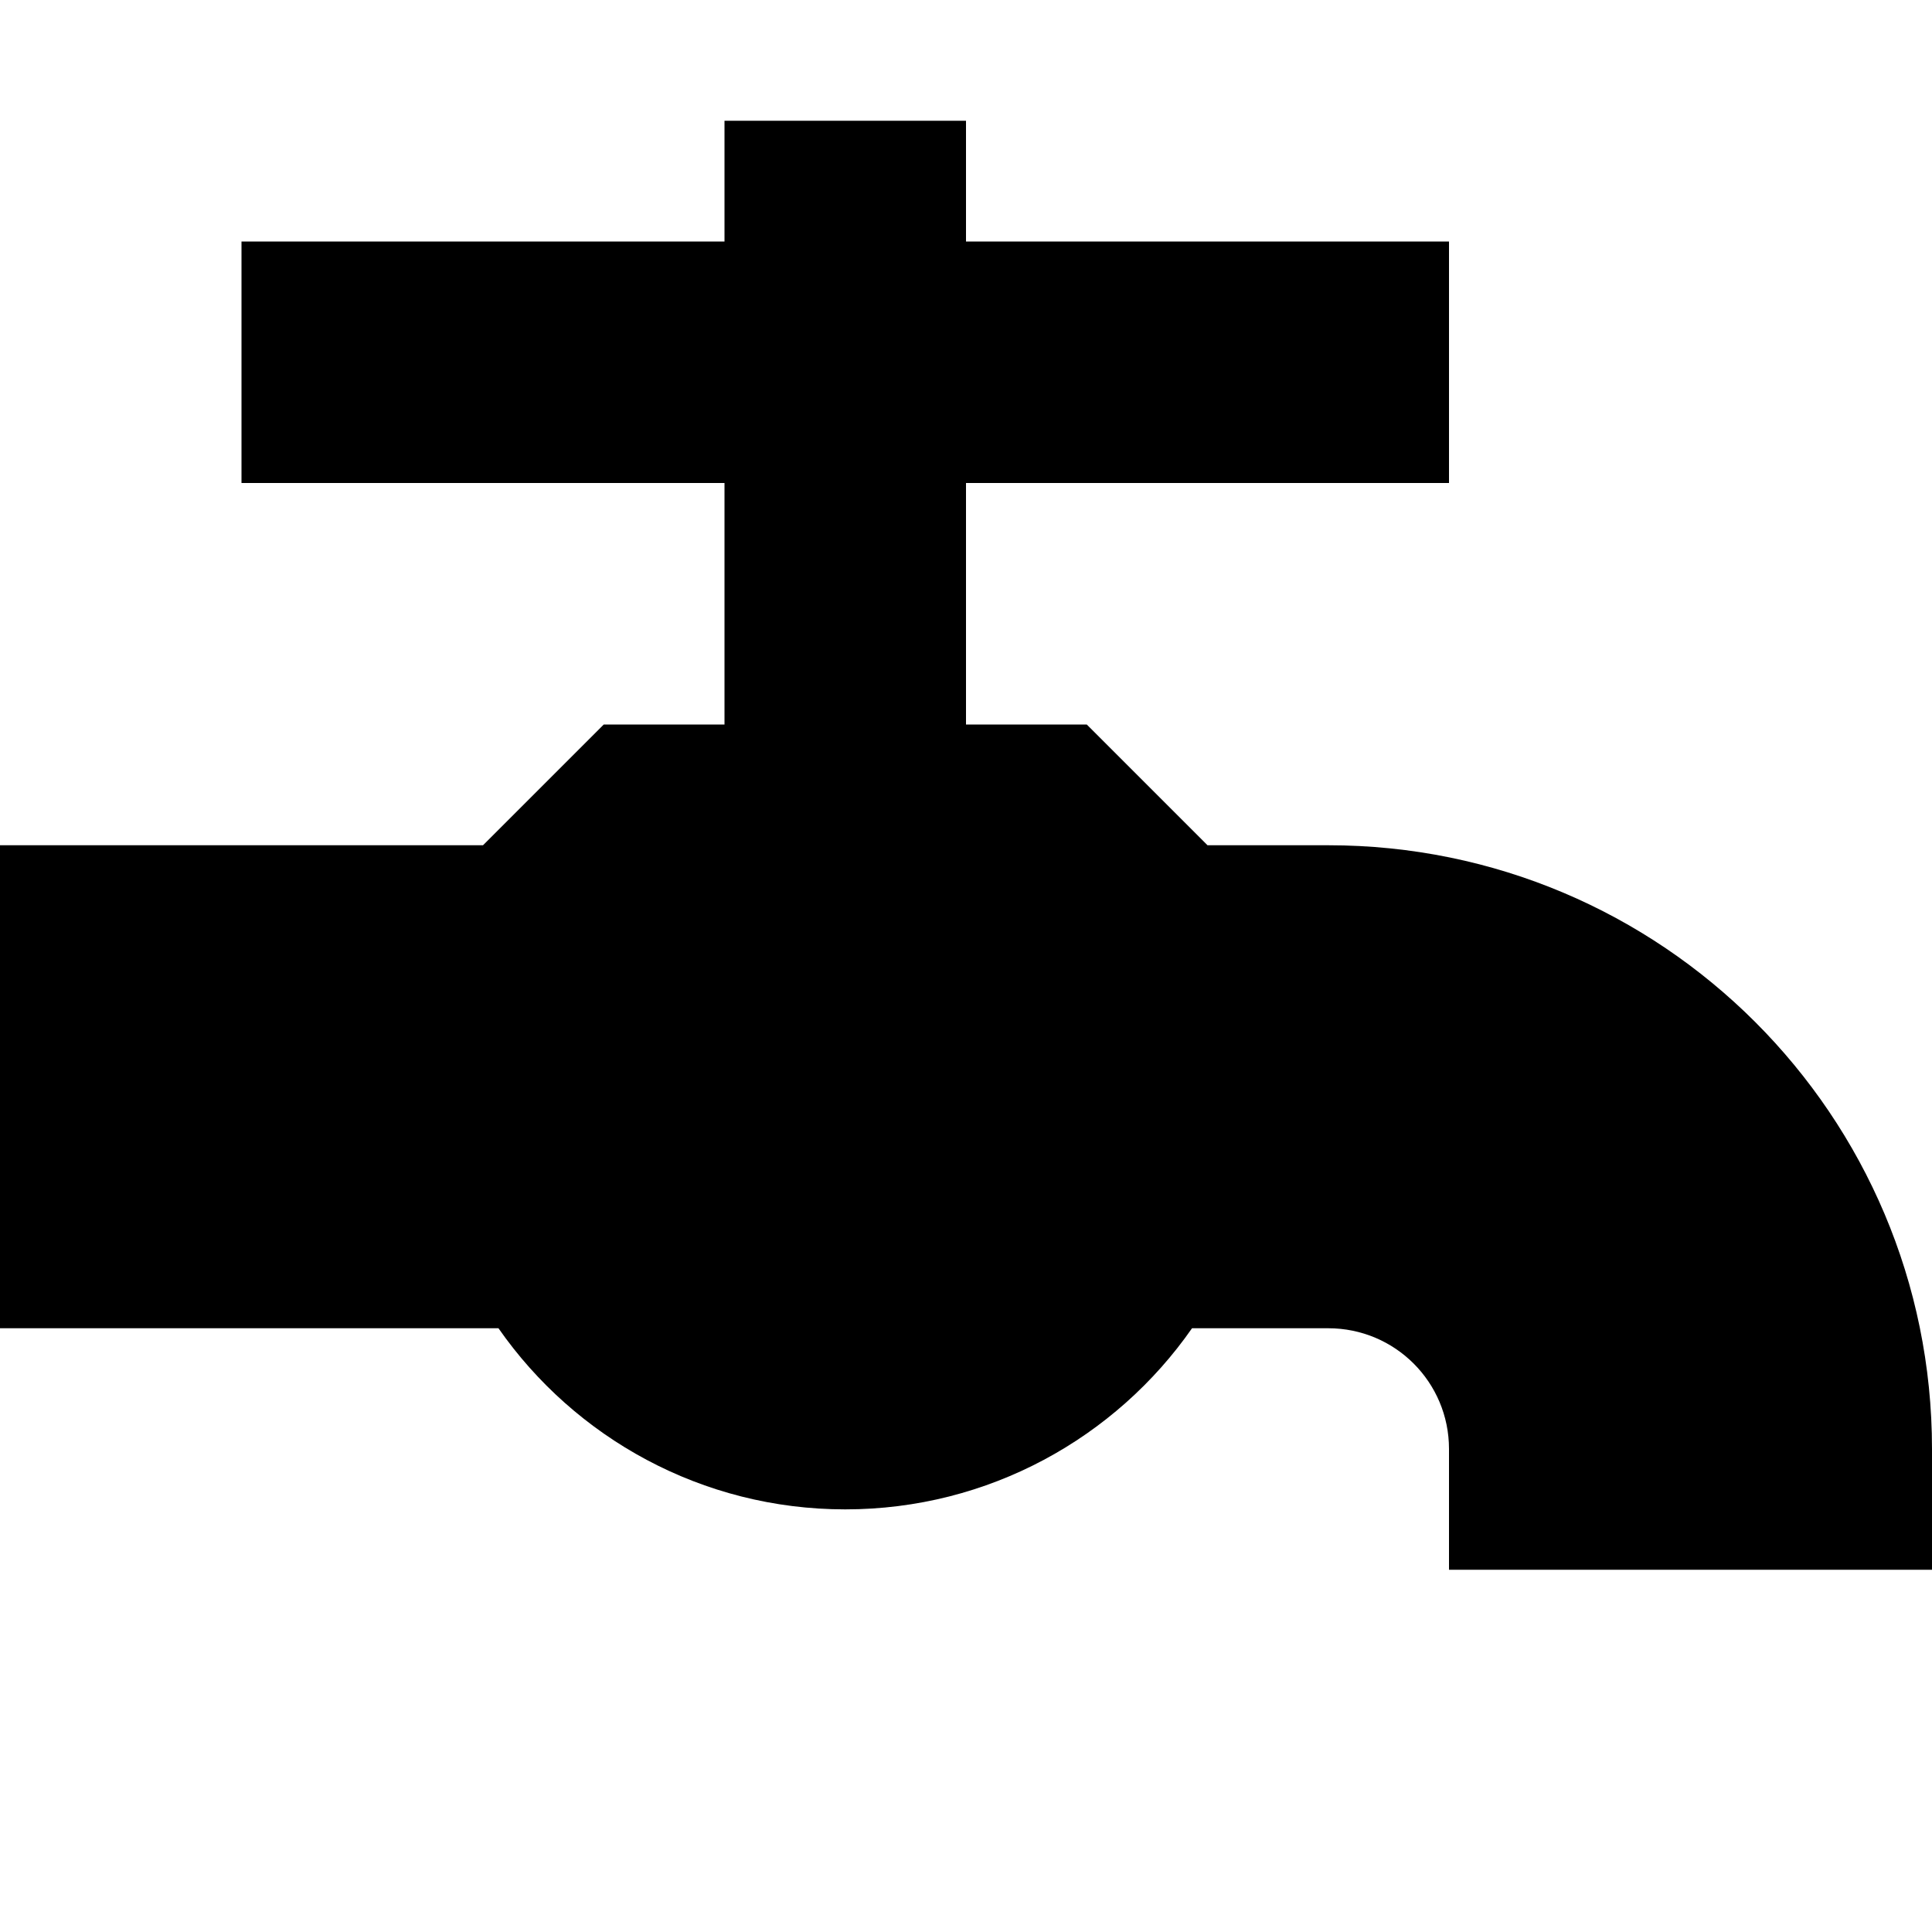 <svg xmlns="http://www.w3.org/2000/svg" viewBox="0 0 512 512"><!--! Font Awesome Pro 7.0.0 by @fontawesome - https://fontawesome.com License - https://fontawesome.com/license (Commercial License) Copyright 2025 Fonticons, Inc. --><path fill="currentColor" d="M192 32l64 0 0 32 128 0 0 64-128 0 0 64 32 0 32 32 32 0c88.4 0 160 71.6 160 160l0 32-128 0 0-32c0-17.7-14.3-32-32-32l-36.1 0c-20.2 29-53.9 48-91.9 48s-71.7-19-91.9-48l-132.1 0 0-128 128 0 32-32 32 0 0-64-128 0 0-64 128 0 0-32z"/></svg>
